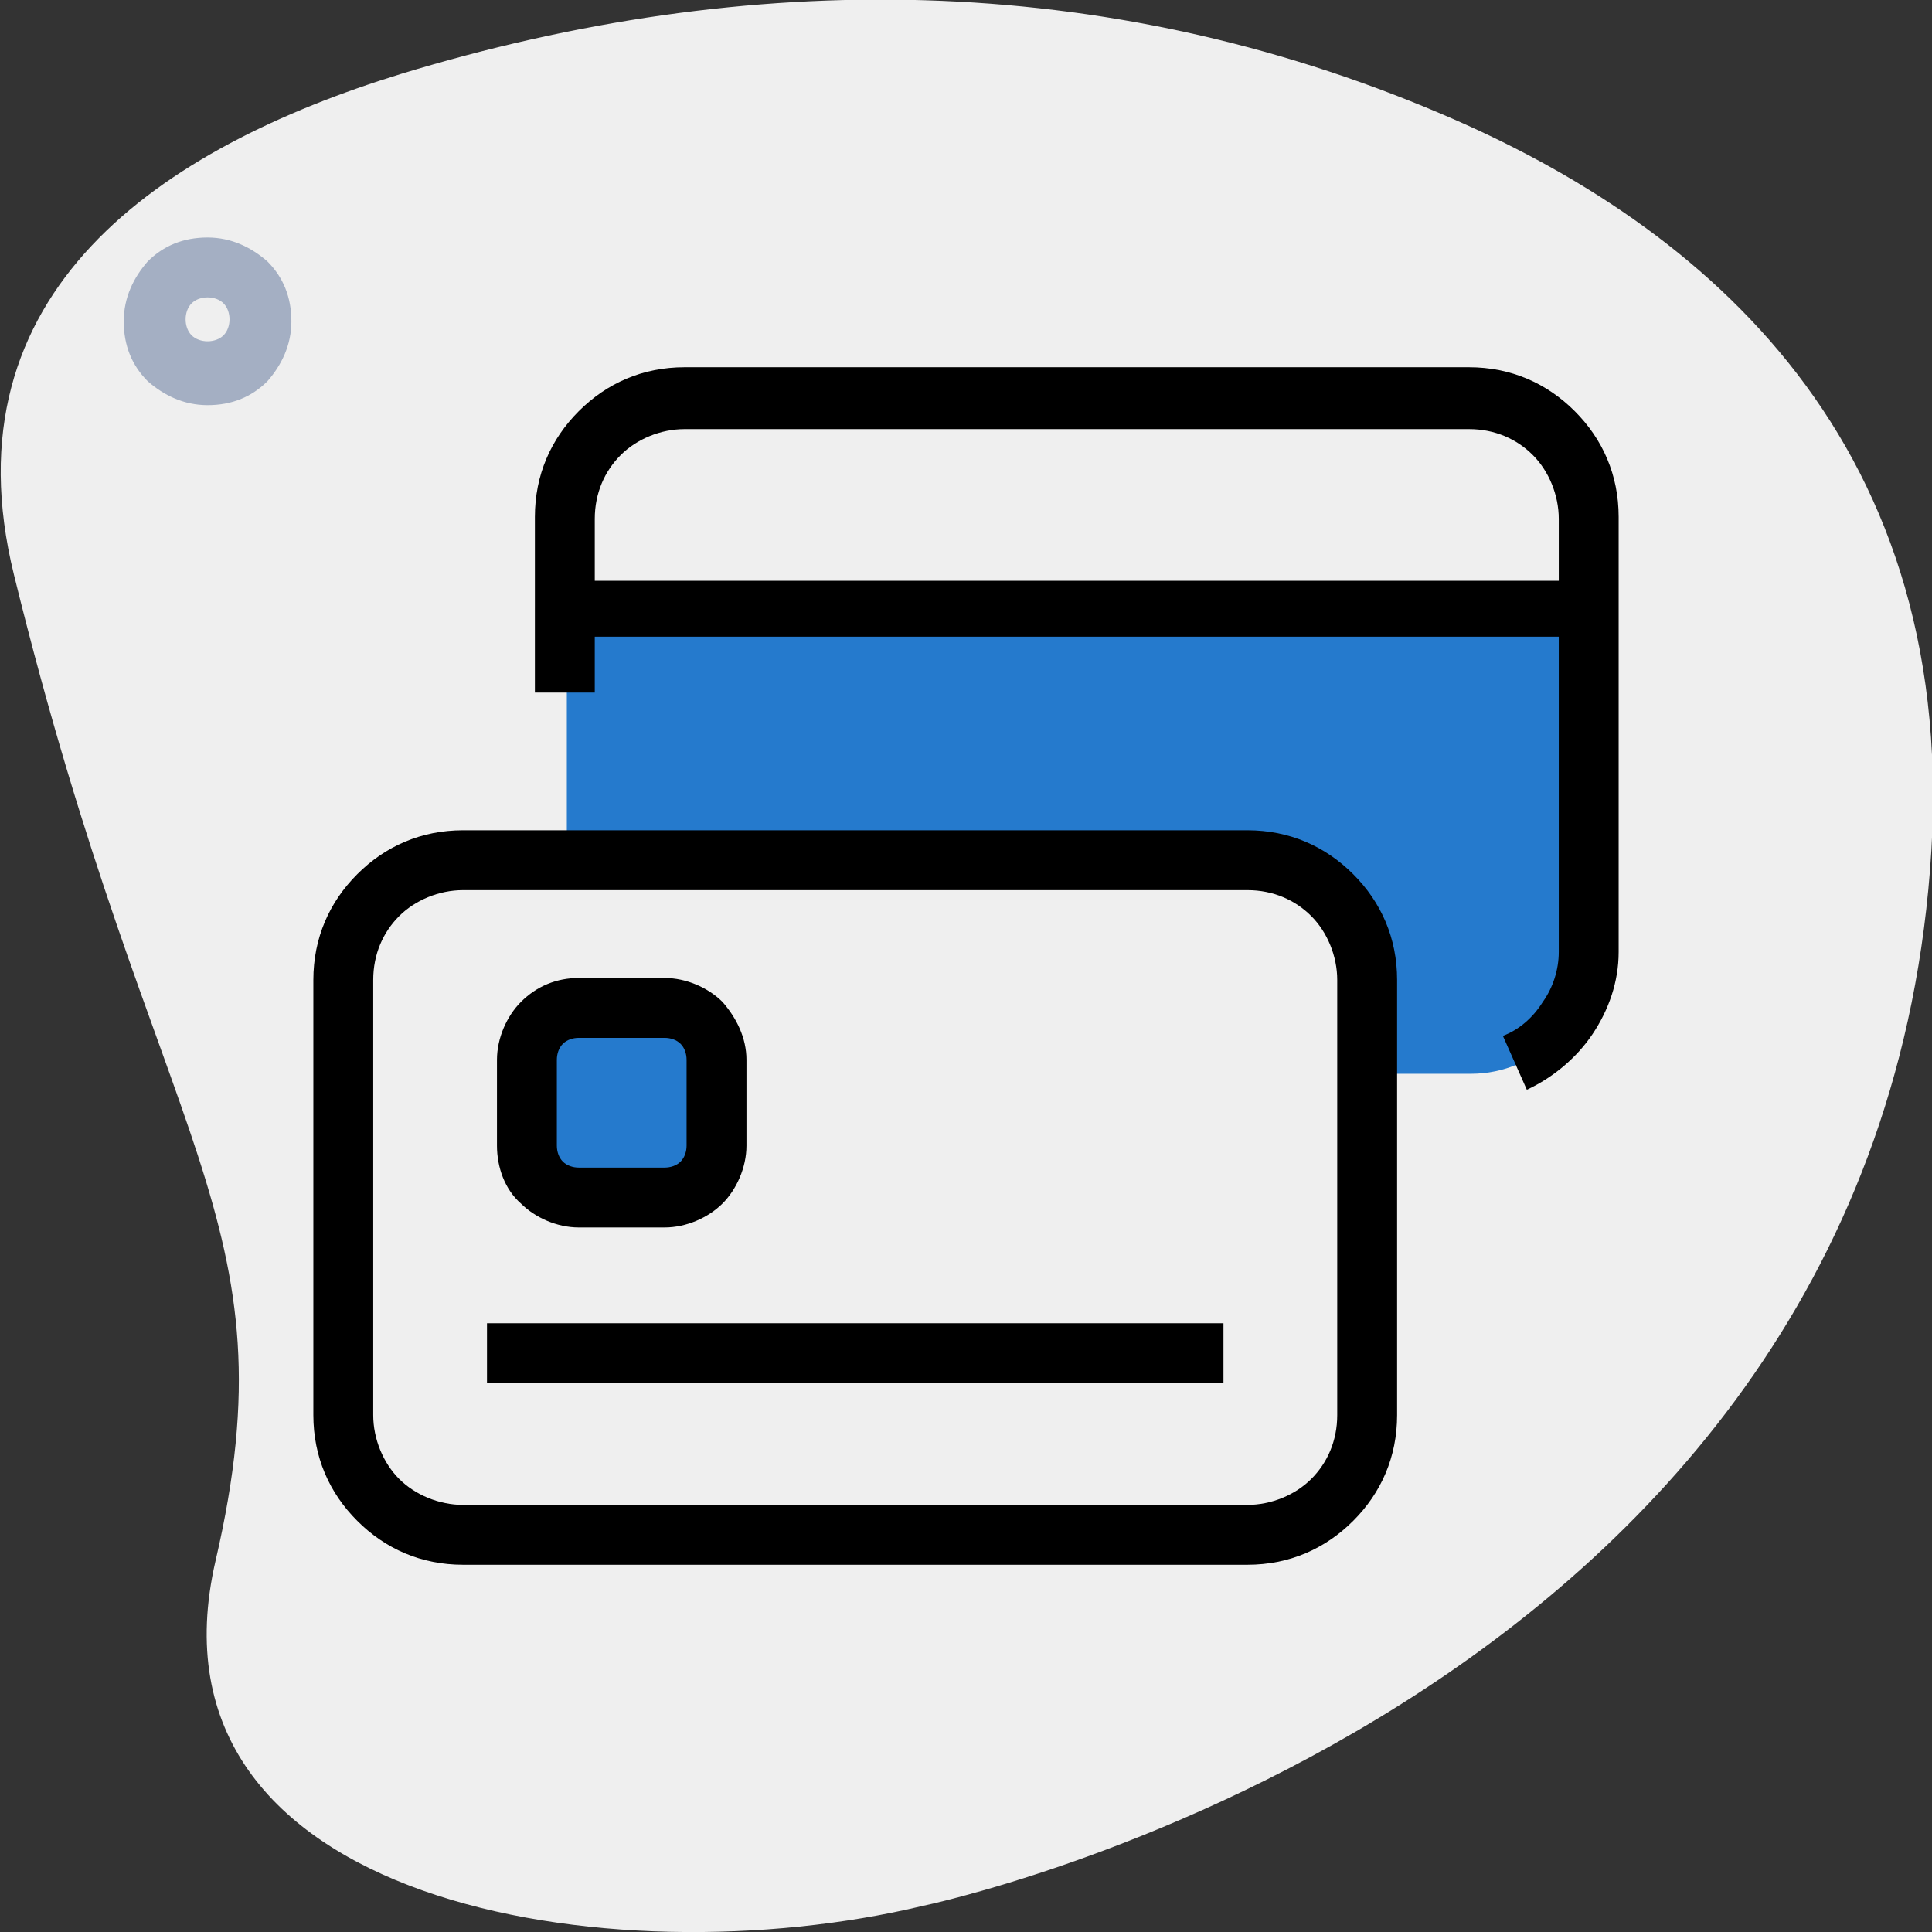 <?xml version="1.0" encoding="UTF-8"?>
<!DOCTYPE svg PUBLIC "-//W3C//DTD SVG 1.1//EN" "http://www.w3.org/Graphics/SVG/1.1/DTD/svg11.dtd">
<!-- Creator: CorelDRAW -->
<svg xmlns="http://www.w3.org/2000/svg" xml:space="preserve" width="6.468mm" height="6.468mm" version="1.1" shape-rendering="geometricPrecision" text-rendering="geometricPrecision" image-rendering="optimizeQuality" fill-rule="evenodd" clip-rule="evenodd"
viewBox="0 0 9.68 9.68"
 xmlns:xlink="http://www.w3.org/1999/xlink"
 xmlns:xodm="http://www.corel.com/coreldraw/odm/2003">
 <rect x="0" y="0" width="9.68" height="9.68" fill="#333333" stroke="none"/>
 <g id="Layer_x0020_1">
  <g id="_2631175898640">
   <path fill="#EFEFEF" d="M4.62 9.55c0,0 4.72,-0.97 5.05,-5.19 0.17,-2.14 -1.13,-3.23 -2.45,-3.79 -1.69,-0.72 -3.47,-0.73 -5.21,-0.2 -1.2,0.37 -2.29,1.09 -1.94,2.51 0.71,2.89 1.41,3.22 1.01,4.94 -0.4,1.73 1.99,2.1 3.54,1.73z"/>
   <g>
    <path fill="#257ACD" d="M7.97 3.05l0 1.73c0,0.33 -0.27,0.6 -0.6,0.6l-0.51 0 0 -0.32c0,-0.21 -0.08,-0.39 -0.22,-0.53 -0.14,-0.14 -0.32,-0.22 -0.53,-0.22l-3.27 0 0 -1.26 5.13 0z"/>
    <path fill="#257ACD" d="M2.9 5.04l0.43 0c0.15,0 0.26,0.12 0.26,0.26l0 0.43c0,0.15 -0.12,0.26 -0.26,0.26l-0.43 0c-0.15,0 -0.26,-0.12 -0.26,-0.26l0 -0.43c0,-0.15 0.12,-0.26 0.26,-0.26z"/>
    <path fill="black" fill-rule="nonzero" d="M2.32 4.16l3.93 0c0.21,0 0.39,0.08 0.53,0.22 0.14,0.14 0.22,0.32 0.22,0.53l0 2.18c0,0.21 -0.08,0.39 -0.22,0.53 -0.14,0.14 -0.32,0.22 -0.53,0.22l-3.93 0c-0.21,0 -0.39,-0.08 -0.53,-0.22 -0.14,-0.14 -0.22,-0.32 -0.22,-0.53l0 -2.18c0,-0.21 0.08,-0.39 0.22,-0.53 0.14,-0.14 0.32,-0.22 0.53,-0.22zm0.58 0.74l0.43 0c0.11,0 0.22,0.05 0.29,0.12 0.07,0.08 0.12,0.18 0.12,0.29l0 0.43c0,0.11 -0.05,0.22 -0.12,0.29 -0.07,0.07 -0.18,0.12 -0.29,0.12l-0.43 0c-0.11,0 -0.22,-0.05 -0.29,-0.12 -0.08,-0.07 -0.12,-0.18 -0.12,-0.29l0 -0.43c0,-0.11 0.05,-0.22 0.12,-0.29 0.08,-0.08 0.18,-0.12 0.29,-0.12zm0.43 0.3l-0.43 0c-0.03,0 -0.06,0.01 -0.08,0.03 -0.02,0.02 -0.03,0.05 -0.03,0.08l0 0.43c0,0.03 0.01,0.06 0.03,0.08 0.02,0.02 0.05,0.03 0.08,0.03l0.43 0c0.03,0 0.06,-0.01 0.08,-0.03 0.02,-0.02 0.03,-0.05 0.03,-0.08l0 -0.43c0,-0.03 -0.01,-0.06 -0.03,-0.08 -0.02,-0.02 -0.05,-0.03 -0.08,-0.03zm-0.89 1.43l3.69 0 0 0.3 -3.69 0 0 -0.3zm3.81 -2.17l-3.93 0c-0.12,0 -0.24,0.05 -0.32,0.13 -0.08,0.08 -0.13,0.19 -0.13,0.32l0 2.18c0,0.12 0.05,0.24 0.13,0.32 0.08,0.08 0.2,0.13 0.32,0.13l3.93 0c0.12,0 0.24,-0.05 0.32,-0.13 0.08,-0.08 0.13,-0.19 0.13,-0.32l0 -2.18c0,-0.12 -0.05,-0.24 -0.13,-0.32 -0.08,-0.08 -0.19,-0.13 -0.32,-0.13z"/>
    <path fill="black" fill-rule="nonzero" d="M2.68 3.05l0 -0.25 0 -0.21c0,-0.21 0.08,-0.39 0.22,-0.53 0.14,-0.14 0.32,-0.22 0.53,-0.22l3.93 0c0.21,0 0.39,0.08 0.53,0.22 0.14,0.14 0.22,0.32 0.22,0.53l0 0.6 0 1.58c0,0.15 -0.05,0.29 -0.13,0.41 -0.08,0.12 -0.2,0.22 -0.33,0.28l-0.12 -0.27c0.08,-0.03 0.15,-0.09 0.2,-0.17 0.05,-0.07 0.08,-0.16 0.08,-0.25l0 -1.58 -4.83 0 0 0.28 -0.3 0 0 -0.28 0 -0.15zm5.13 -0.15l0 -0.3c0,-0.12 -0.05,-0.24 -0.13,-0.32 -0.08,-0.08 -0.19,-0.13 -0.32,-0.13l-3.93 0c-0.12,0 -0.24,0.05 -0.32,0.13 -0.08,0.08 -0.13,0.19 -0.13,0.32l0 0.21 0 0.1 4.83 0z"/>
   </g>
   <path fill="#A4AFC3" fill-rule="nonzero" d="M1.04 1.19c0.12,0 0.22,0.05 0.3,0.12 0.08,0.08 0.12,0.18 0.12,0.3 0,0.12 -0.05,0.22 -0.12,0.3 -0.08,0.08 -0.18,0.12 -0.3,0.12 -0.12,0 -0.22,-0.05 -0.3,-0.12 -0.08,-0.08 -0.12,-0.18 -0.12,-0.3 0,-0.12 0.05,-0.22 0.12,-0.3 0.08,-0.08 0.18,-0.12 0.3,-0.12zm0.08 0.33c-0.02,-0.02 -0.05,-0.03 -0.08,-0.03 -0.03,0 -0.06,0.01 -0.08,0.03 -0.02,0.02 -0.03,0.05 -0.03,0.08 0,0.03 0.01,0.06 0.03,0.08 0.02,0.02 0.05,0.03 0.08,0.03 0.03,0 0.06,-0.01 0.08,-0.03 0.02,-0.02 0.03,-0.05 0.03,-0.08 0,-0.03 -0.01,-0.06 -0.03,-0.08z"/>
  </g>
 </g>
</svg>
